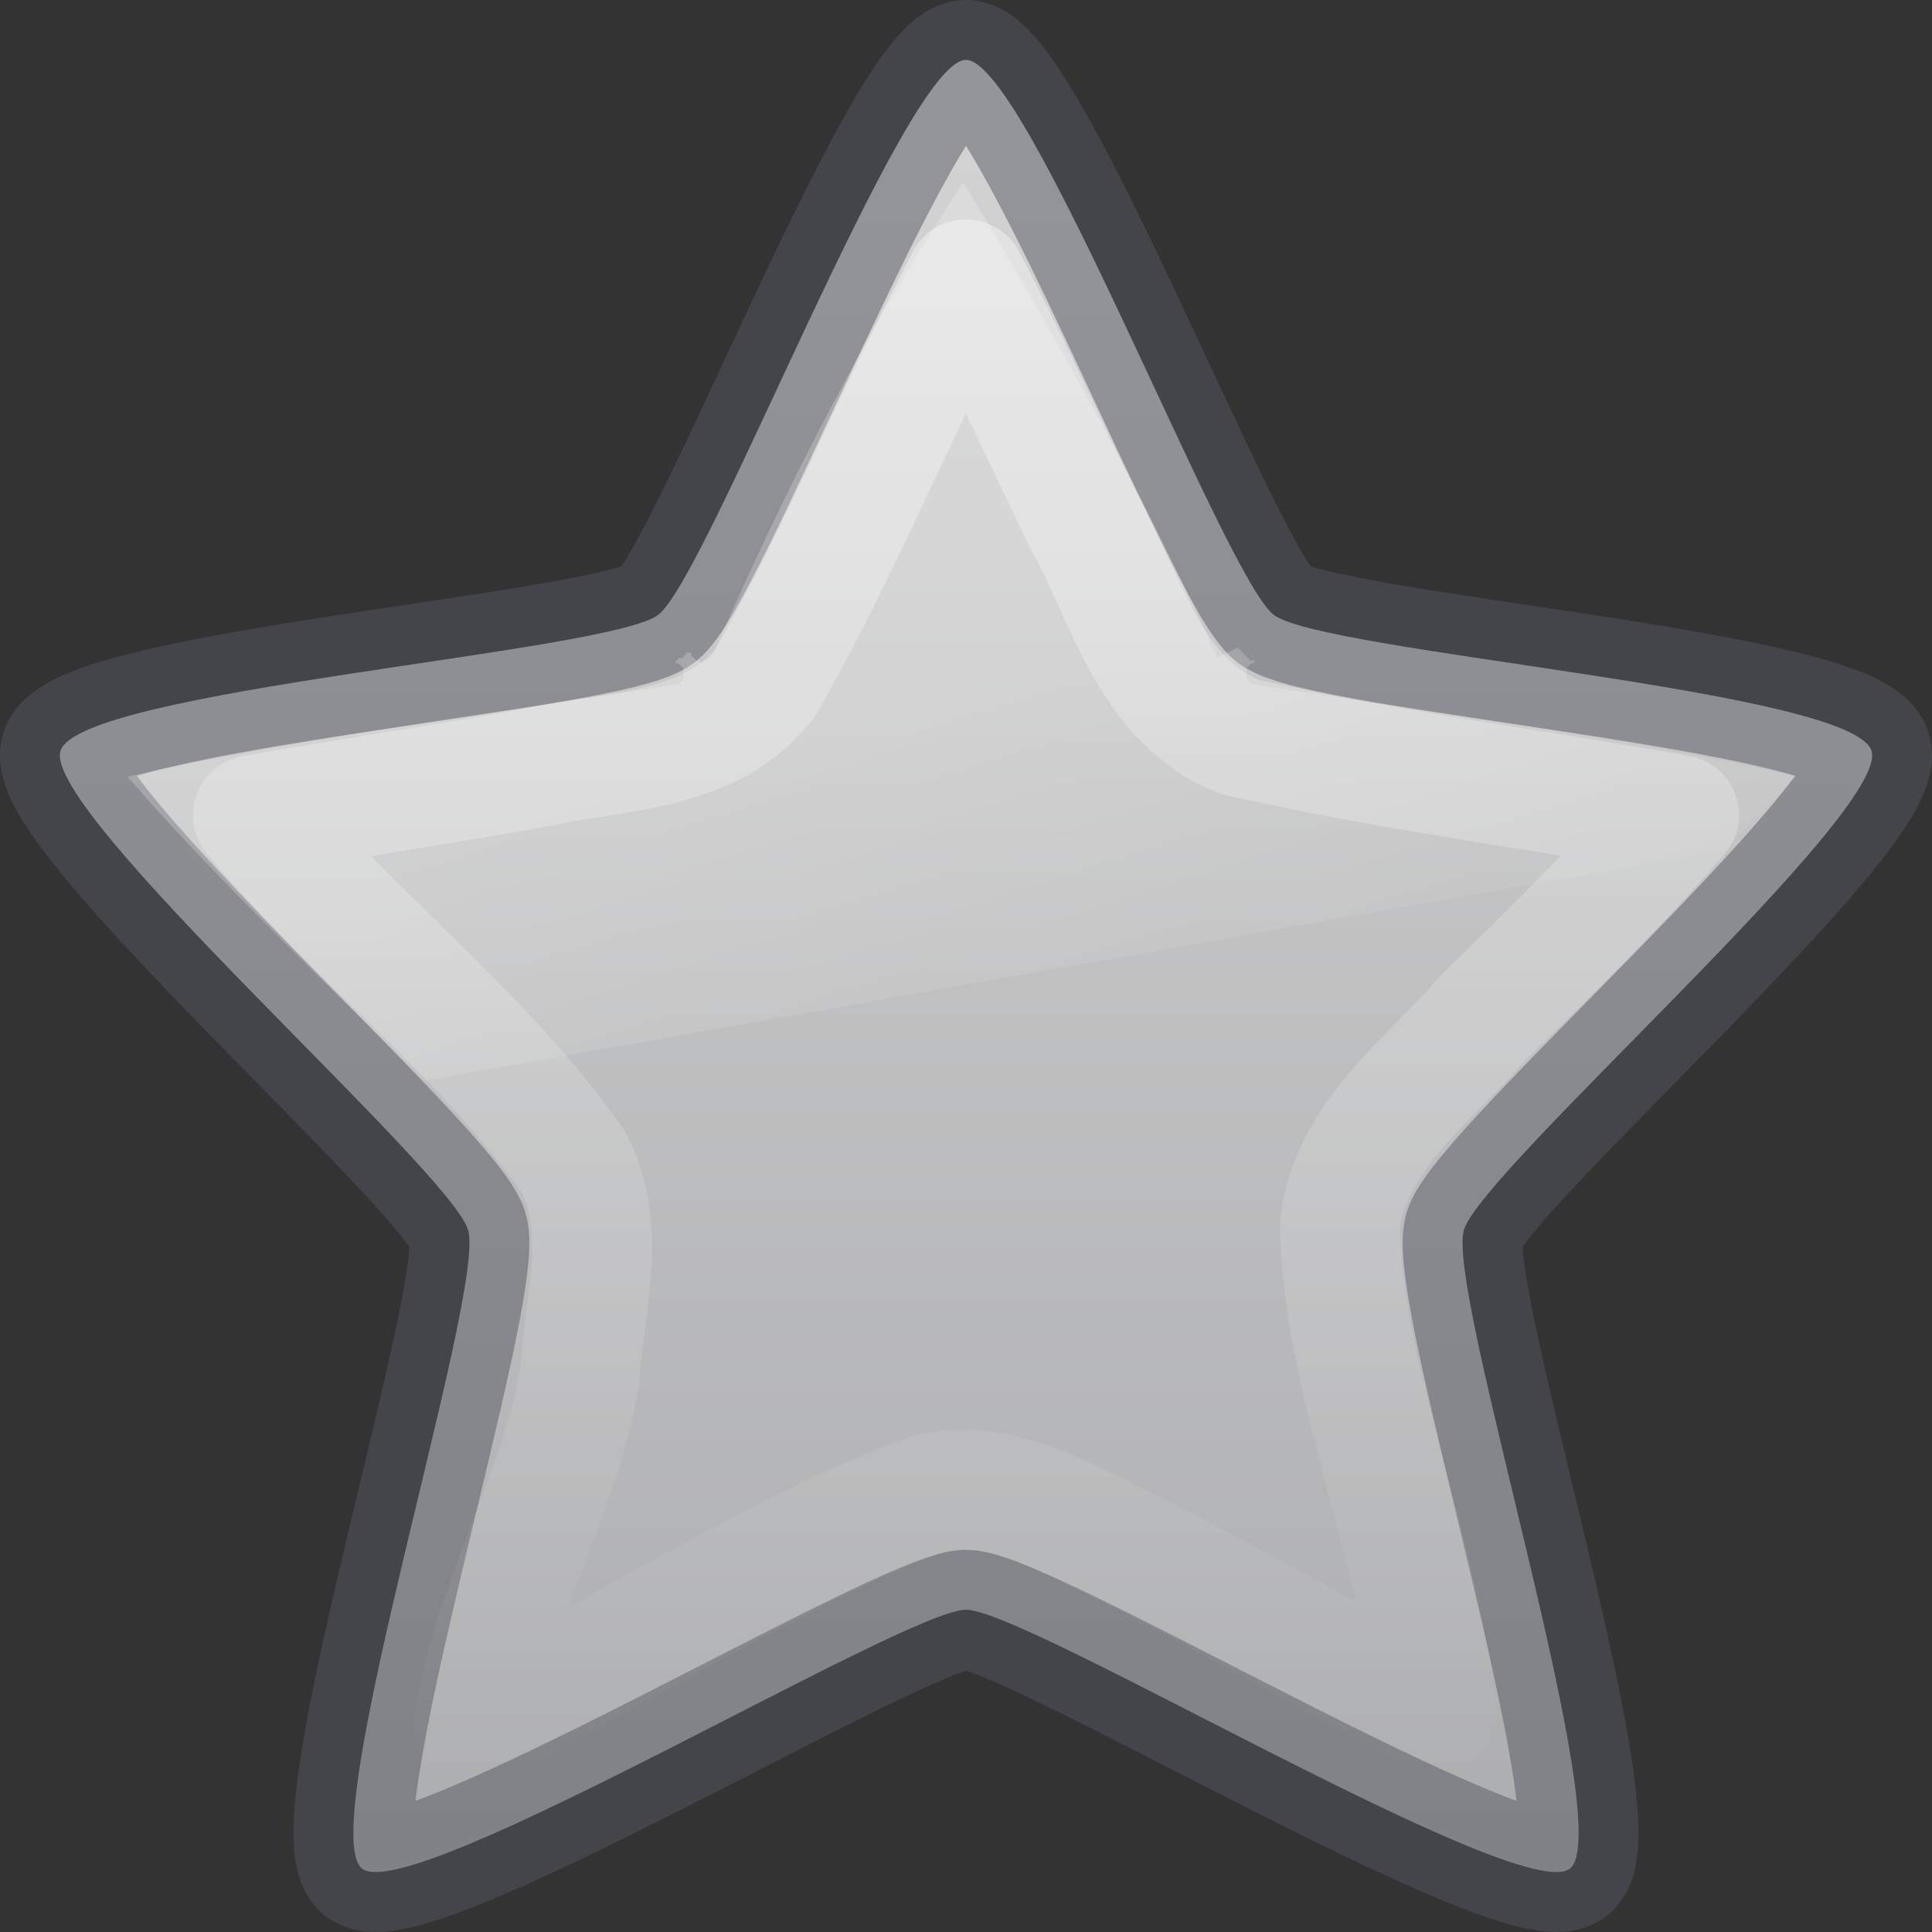 <svg xmlns="http://www.w3.org/2000/svg" xmlns:svg="http://www.w3.org/2000/svg" xmlns:xlink="http://www.w3.org/1999/xlink" id="svg2969" width="16" height="16" version="1.1"><rect width="100%" height="100%" fill="#333333" stroke="none"/><defs id="defs2971"><linearGradient id="linearGradient844"><stop id="stop840" offset="0" stop-color="#d4d4d4" stop-opacity="1"/><stop id="stop842" offset="1" stop-color="#abacae" stop-opacity="1"/></linearGradient><linearGradient id="linearGradient3677-116" x1="24.046" x2="24.046" y1="11.673" y2="34.714" gradientTransform="matrix(0.55,0,0,0.578,-3.826,-5.276)" gradientUnits="userSpaceOnUse" xlink:href="#linearGradient3642-81"/><linearGradient id="linearGradient3642-81"><stop id="stop2879" offset="0" stop-color="#fff" stop-opacity="1"/><stop id="stop2881" offset="1" stop-color="#fff" stop-opacity="0"/></linearGradient><linearGradient id="linearGradient3674-262" x1="11.566" x2="15.215" y1="22.292" y2="33.955" gradientTransform="matrix(0.35,0,0,0.343,0.651,-1.042)" gradientUnits="userSpaceOnUse" xlink:href="#linearGradient8265-821-176-38-919-66-249-529"/><linearGradient id="linearGradient8265-821-176-38-919-66-249-529"><stop id="stop2873" offset="0" stop-color="#fff" stop-opacity=".275"/><stop id="stop2875" offset="1" stop-color="#fff" stop-opacity="0"/></linearGradient><linearGradient id="linearGradient846" x1="8" x2="8" y1=".496" y2="15.954" gradientUnits="userSpaceOnUse" xlink:href="#linearGradient844"/></defs><path id="path1307" fill="url(#linearGradient846)" fill-opacity="1" fill-rule="nonzero" stroke="#555761" stroke-dasharray="none" stroke-dashoffset="0" stroke-linecap="butt" stroke-linejoin="round" stroke-miterlimit="4" stroke-opacity=".498" stroke-width=".992" d="m 8,0.496 c 0.506,0 2.139,4.284 2.549,4.596 0.41,0.313 4.793,0.62 4.95,1.126 C 15.655,6.724 12.281,9.679 12.124,10.184 11.968,10.69 13.41,15.164 13,15.476 12.59,15.789 8.506,13.331 8,13.331 7.494,13.331 3.41,15.789 3,15.476 2.59,15.164 4.032,10.69 3.876,10.184 3.719,9.679 0.345,6.724 0.501,6.218 0.658,5.712 5.041,5.405 5.451,5.092 5.861,4.78 7.494,0.496 8,0.496 Z" display="inline" overflow="visible" visibility="visible" style="marker:none"/><path id="path3672" fill="url(#linearGradient3674-262)" fill-opacity="1" fill-rule="nonzero" stroke="none" stroke-width=".707" d="M 7.978,1.511 C 7.616,2.057 6.812,3.327 5.902,5.427 a 0.101,0.099 0 0 1 -0.022,0.022 0.101,0.099 0 0 1 -0.022,0.022 0.101,0.099 0 0 1 -0.022,0 0.101,0.099 0 0 1 -0.022,0.022 0.101,0.099 0 0 1 -0.022,-0.022 0.101,0.099 0 0 1 -0.022,0 0.101,0.099 0 0 1 -0.022,-0.022 0.101,0.099 0 0 1 -0.022,-0.022 0.101,0.099 0 0 1 0,-0.022 0.101,0.099 0 0 1 -0.022,0 c 0.003,-0.004 -0.026,0.004 -0.022,0 0.004,-0.004 -0.004,0.026 0,0.022 0.004,-0.004 -0.026,0.004 -0.022,0 0.004,-0.004 -0.004,0.025 0,0.022 0.004,-0.003 -0.027,0.003 -0.022,0 0.005,-0.003 -0.027,0.003 -0.022,0 0.005,-0.003 -0.005,0.024 0,0.022 0.005,-0.002 -0.028,0.002 -0.022,0 a 0.101,0.099 0 0 1 0,0.022 0.101,0.099 0 0 1 0.022,0 0.101,0.099 0 0 1 0.022,0.022 0.101,0.099 0 0 1 0.022,0.022 0.101,0.099 0 0 1 0,0.022 0.101,0.099 0 0 1 0,0.022 0.101,0.099 0 0 1 0,0.022 0.101,0.099 0 0 1 0,0.022 0.101,0.099 0 0 1 -0.022,0.022 0.101,0.099 0 0 1 -0.022,0.022 0.101,0.099 0 0 1 -0.022,0 C 4.119,5.903 2.299,6.143 1.057,6.433 1.809,7.298 2.675,8.117 3.513,8.95 L 14.251,7.046 c 0.004,-0.004 0.019,0.004 0.022,0 0.204,-0.2 0.395,-0.409 0.603,-0.613 C 13.458,6.102 11.862,5.903 10.389,5.668 a 0.101,0.099 0 0 1 -0.022,0 0.101,0.099 0 0 1 -0.022,-0.022 0.101,0.099 0 0 1 -0.022,-0.022 0.101,0.099 0 0 1 0,-0.022 0.101,0.099 0 0 1 0,-0.022 0.101,0.099 0 0 1 0,-0.022 0.101,0.099 0 0 1 0,-0.022 0.101,0.099 0 0 1 0.022,-0.022 0.101,0.099 0 0 1 0.022,-0.022 0.101,0.099 0 0 1 0.022,0 0.101,0.099 0 0 1 0,-0.022 c 0.005,0.002 -0.028,-0.002 -0.022,0 0.005,0.002 -0.027,-0.002 -0.022,0 0.005,0.003 -0.005,-0.024 0,-0.022 0.005,0.003 -0.027,-0.003 -0.022,0 0.004,0.003 -0.004,-0.025 0,-0.022 0.004,0.004 -0.027,-0.004 -0.022,0 0.004,0.004 -0.004,-0.026 0,-0.022 0.004,0.004 -0.026,-0.004 -0.022,0 0.003,0.005 -0.003,-0.026 0,-0.022 0.003,0.005 -0.025,-0.005 -0.022,0 0.003,0.005 -0.003,-0.027 0,-0.022 l -0.089,0.044 -0.089,0.044 C 9.373,3.848 8.37,2.16 7.978,1.511 Z" display="inline" enable-background="accumulate" opacity=".8" overflow="visible" visibility="visible" style="marker:none"/><path stroke-opacity="1" style="marker:none" id="path2894" fill="none" stroke="url(#linearGradient3677-116)" stroke-dasharray="none" stroke-dashoffset="0" stroke-linecap="butt" stroke-linejoin="round" stroke-miterlimit="4" stroke-width=".992" d="M 8,2.313 C 7.42,3.409 6.959,4.569 6.343,5.645 5.907,6.223 5.141,6.209 4.498,6.345 3.699,6.494 2.894,6.608 2.094,6.75 c 0.832,1.006 1.904,1.803 2.655,2.873 0.293,0.561 0.087,1.194 0.049,1.788 -0.13,0.874 -0.782,2.011 -0.872,2.891 1.1,-0.56 2.624,-1.532 3.791,-1.94 0.625,-0.128 1.168,0.254 1.712,0.496 0.726,0.383 1.74,0.94 2.465,1.324 -0.124,-1.302 -0.773,-2.734 -0.799,-4.043 0.092,-0.73 0.734,-1.189 1.186,-1.708 C 12.837,7.885 13.397,7.341 13.906,6.75 12.695,6.534 11.471,6.376 10.271,6.104 9.52,5.81 9.334,4.961 8.979,4.324 8.652,3.654 8.346,2.973 8,2.313 Z" display="inline" opacity=".4" overflow="visible" visibility="visible"/></svg>